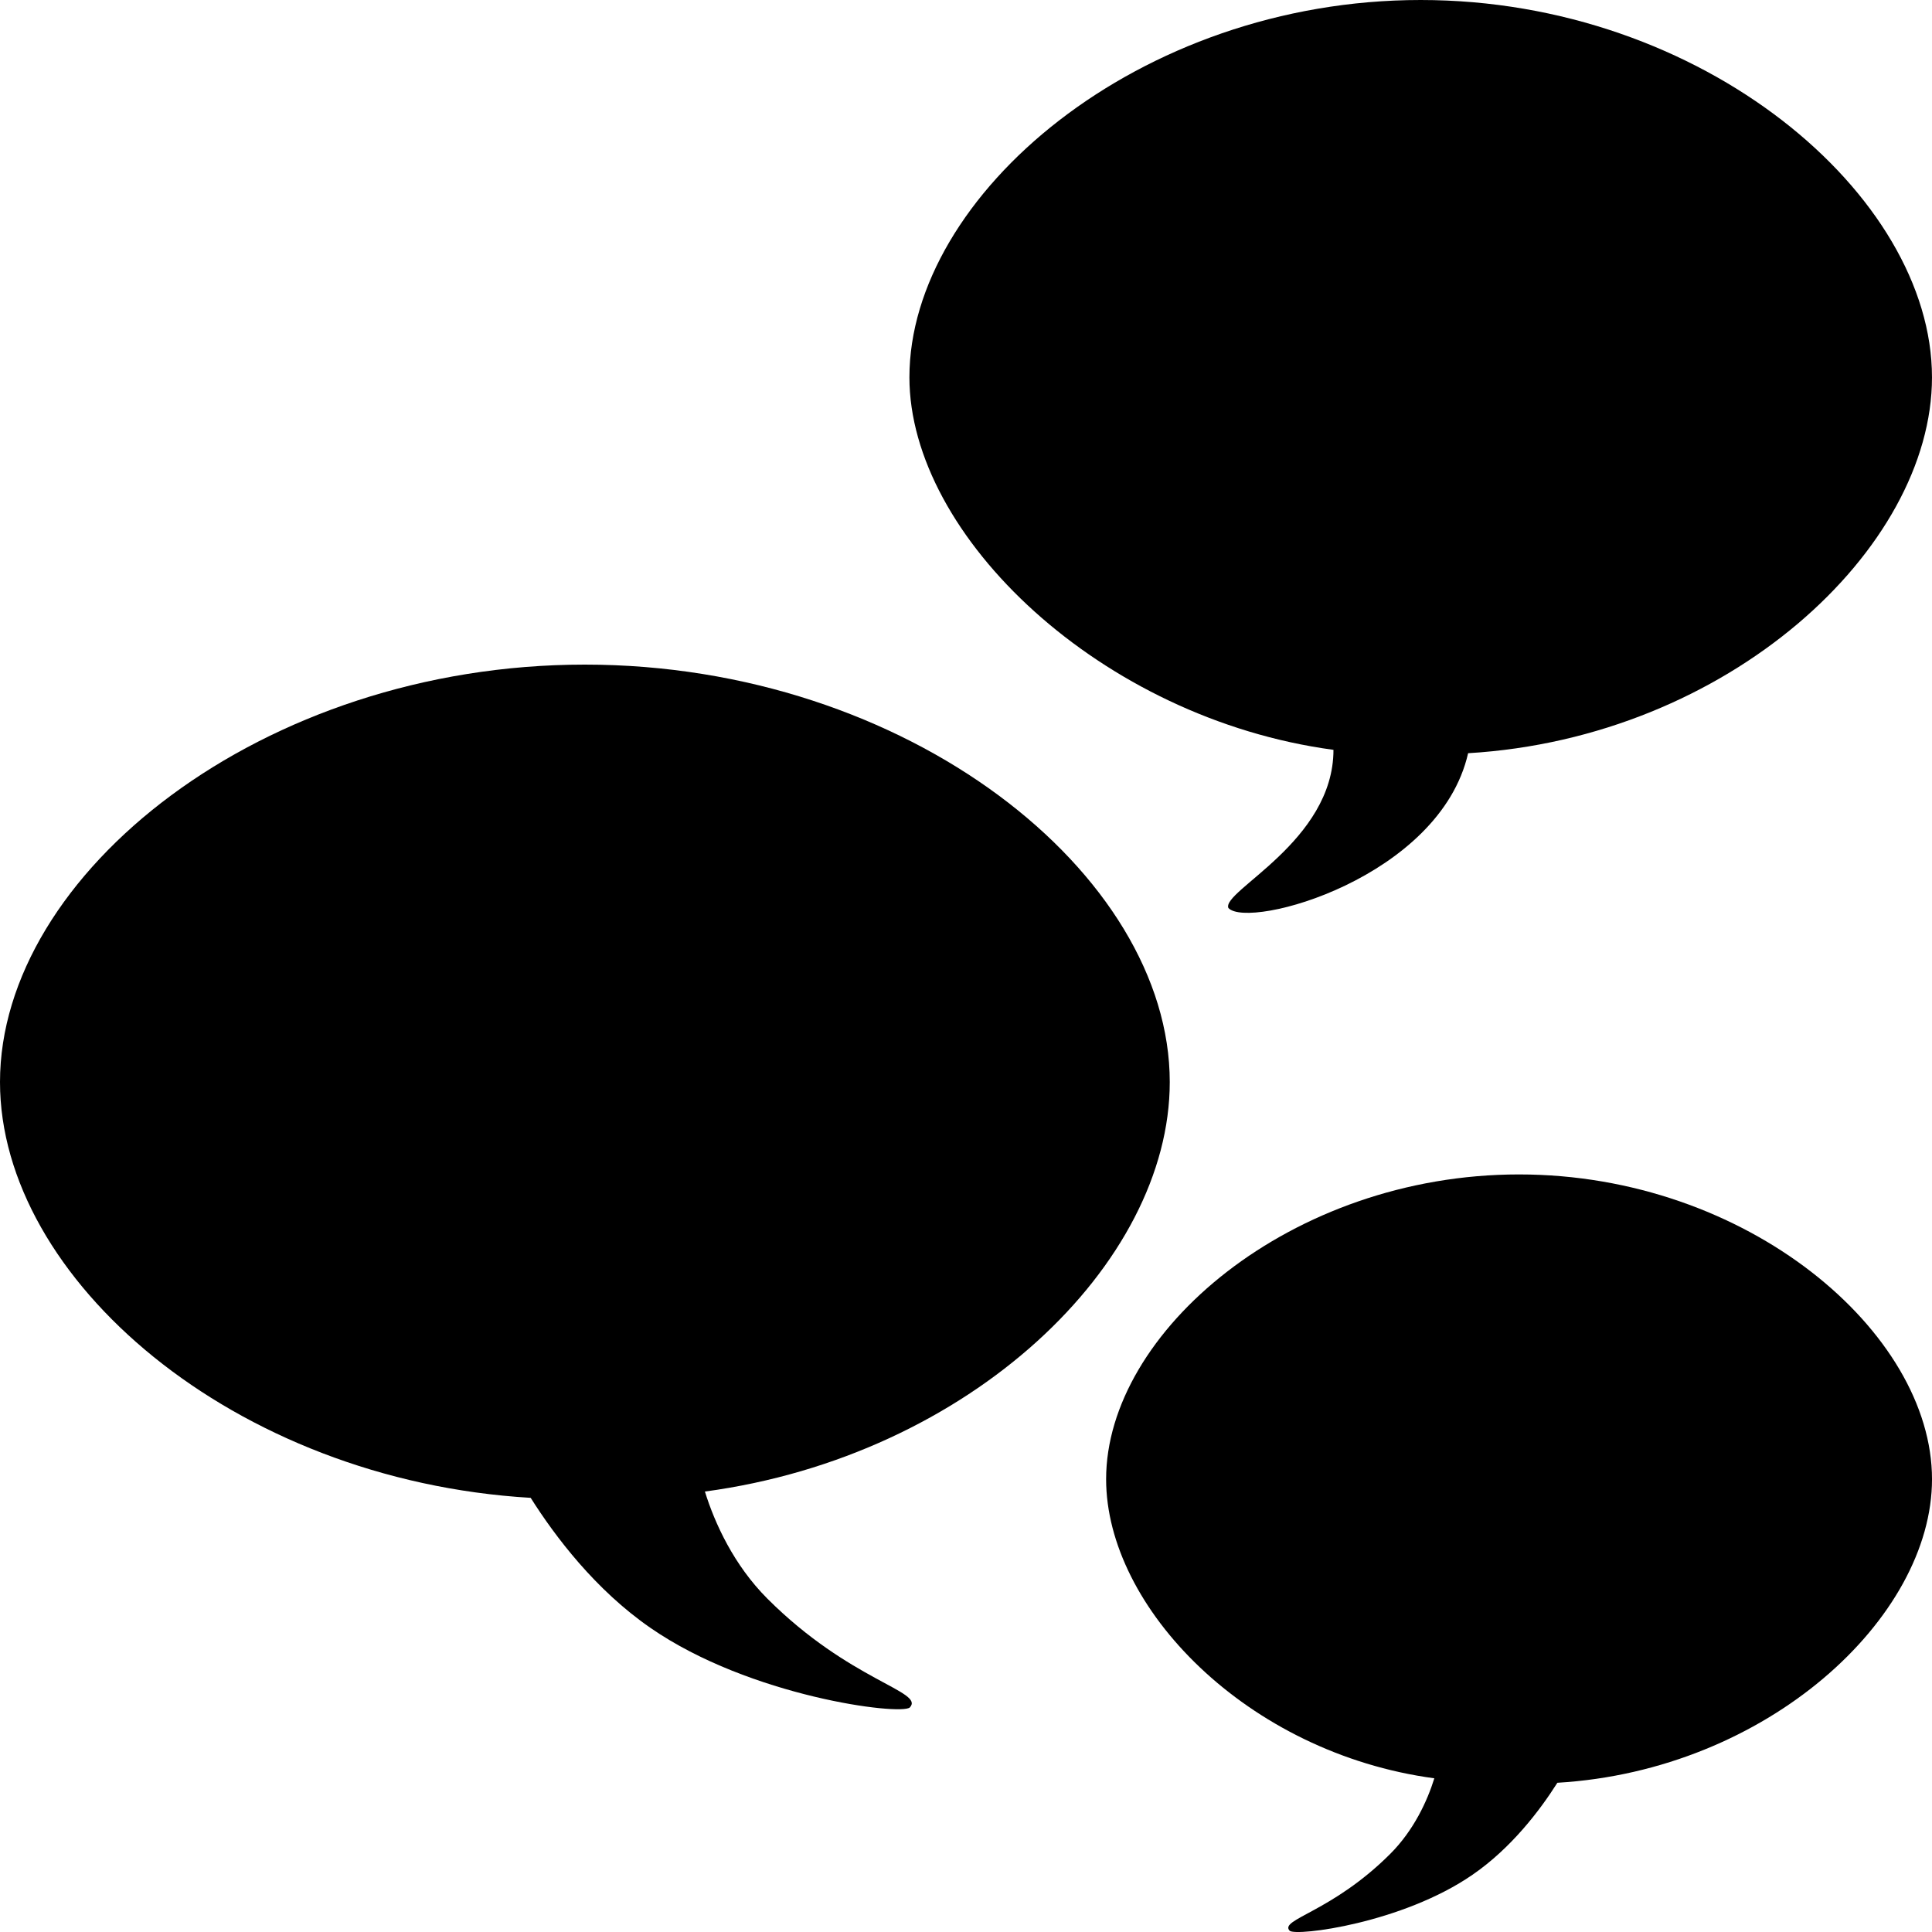 <?xml version="1.0" encoding="UTF-8"?>
<svg width="1200pt" height="1200pt" version="1.1" viewBox="0 0 1200 1200" xmlns="http://www.w3.org/2000/svg">
 <g>
  <path d="m726.56 672.09c0-129.3-162.64-259.29-363.29-259.29-200.65-0.012-363.27 129.97-363.27 259.29 0 121.98 144.77 247.31 329.62 258.25 15.254 24.145 40.32 57.238 74.363 80.746 61.871 42.84 155.38 54.516 161.12 49.453 9.406-10.066-36.996-16.152-88.465-67.586-20.82-20.832-32.676-46.766-38.809-66.527 164.88-22.18 288.73-141.5 288.73-254.34z"/>
  <path d="m943.51 729.46c-141.66 0-256.48 98.004-256.48 189.28 0 79.68 87.434 170.14 203.86 185.8-4.332 13.957-12.707 32.258-27.406 46.957-36.336 36.324-69.109 40.621-62.449 47.734 4.055 3.574 70.055-4.656 113.75-34.906 24.047-16.609 41.746-39.984 52.523-57.012 130.48-7.734 232.7-102.45 232.7-188.56 0-91.281-114.82-189.29-256.49-189.29z"/>
  <path d="m828.24 465.74c0 57-69.742 87.742-65.258 98.258 12.742 13.5 131.26-18.742 148.89-96.168 161.57-9.574 288.12-126.84 288.12-233.47 0-113.02-142.16-234.36-317.58-234.36-175.38 0-317.56 121.34-317.56 234.36 0 98.652 119.22 211.98 263.38 231.38z"/>
 </g>
</svg>
